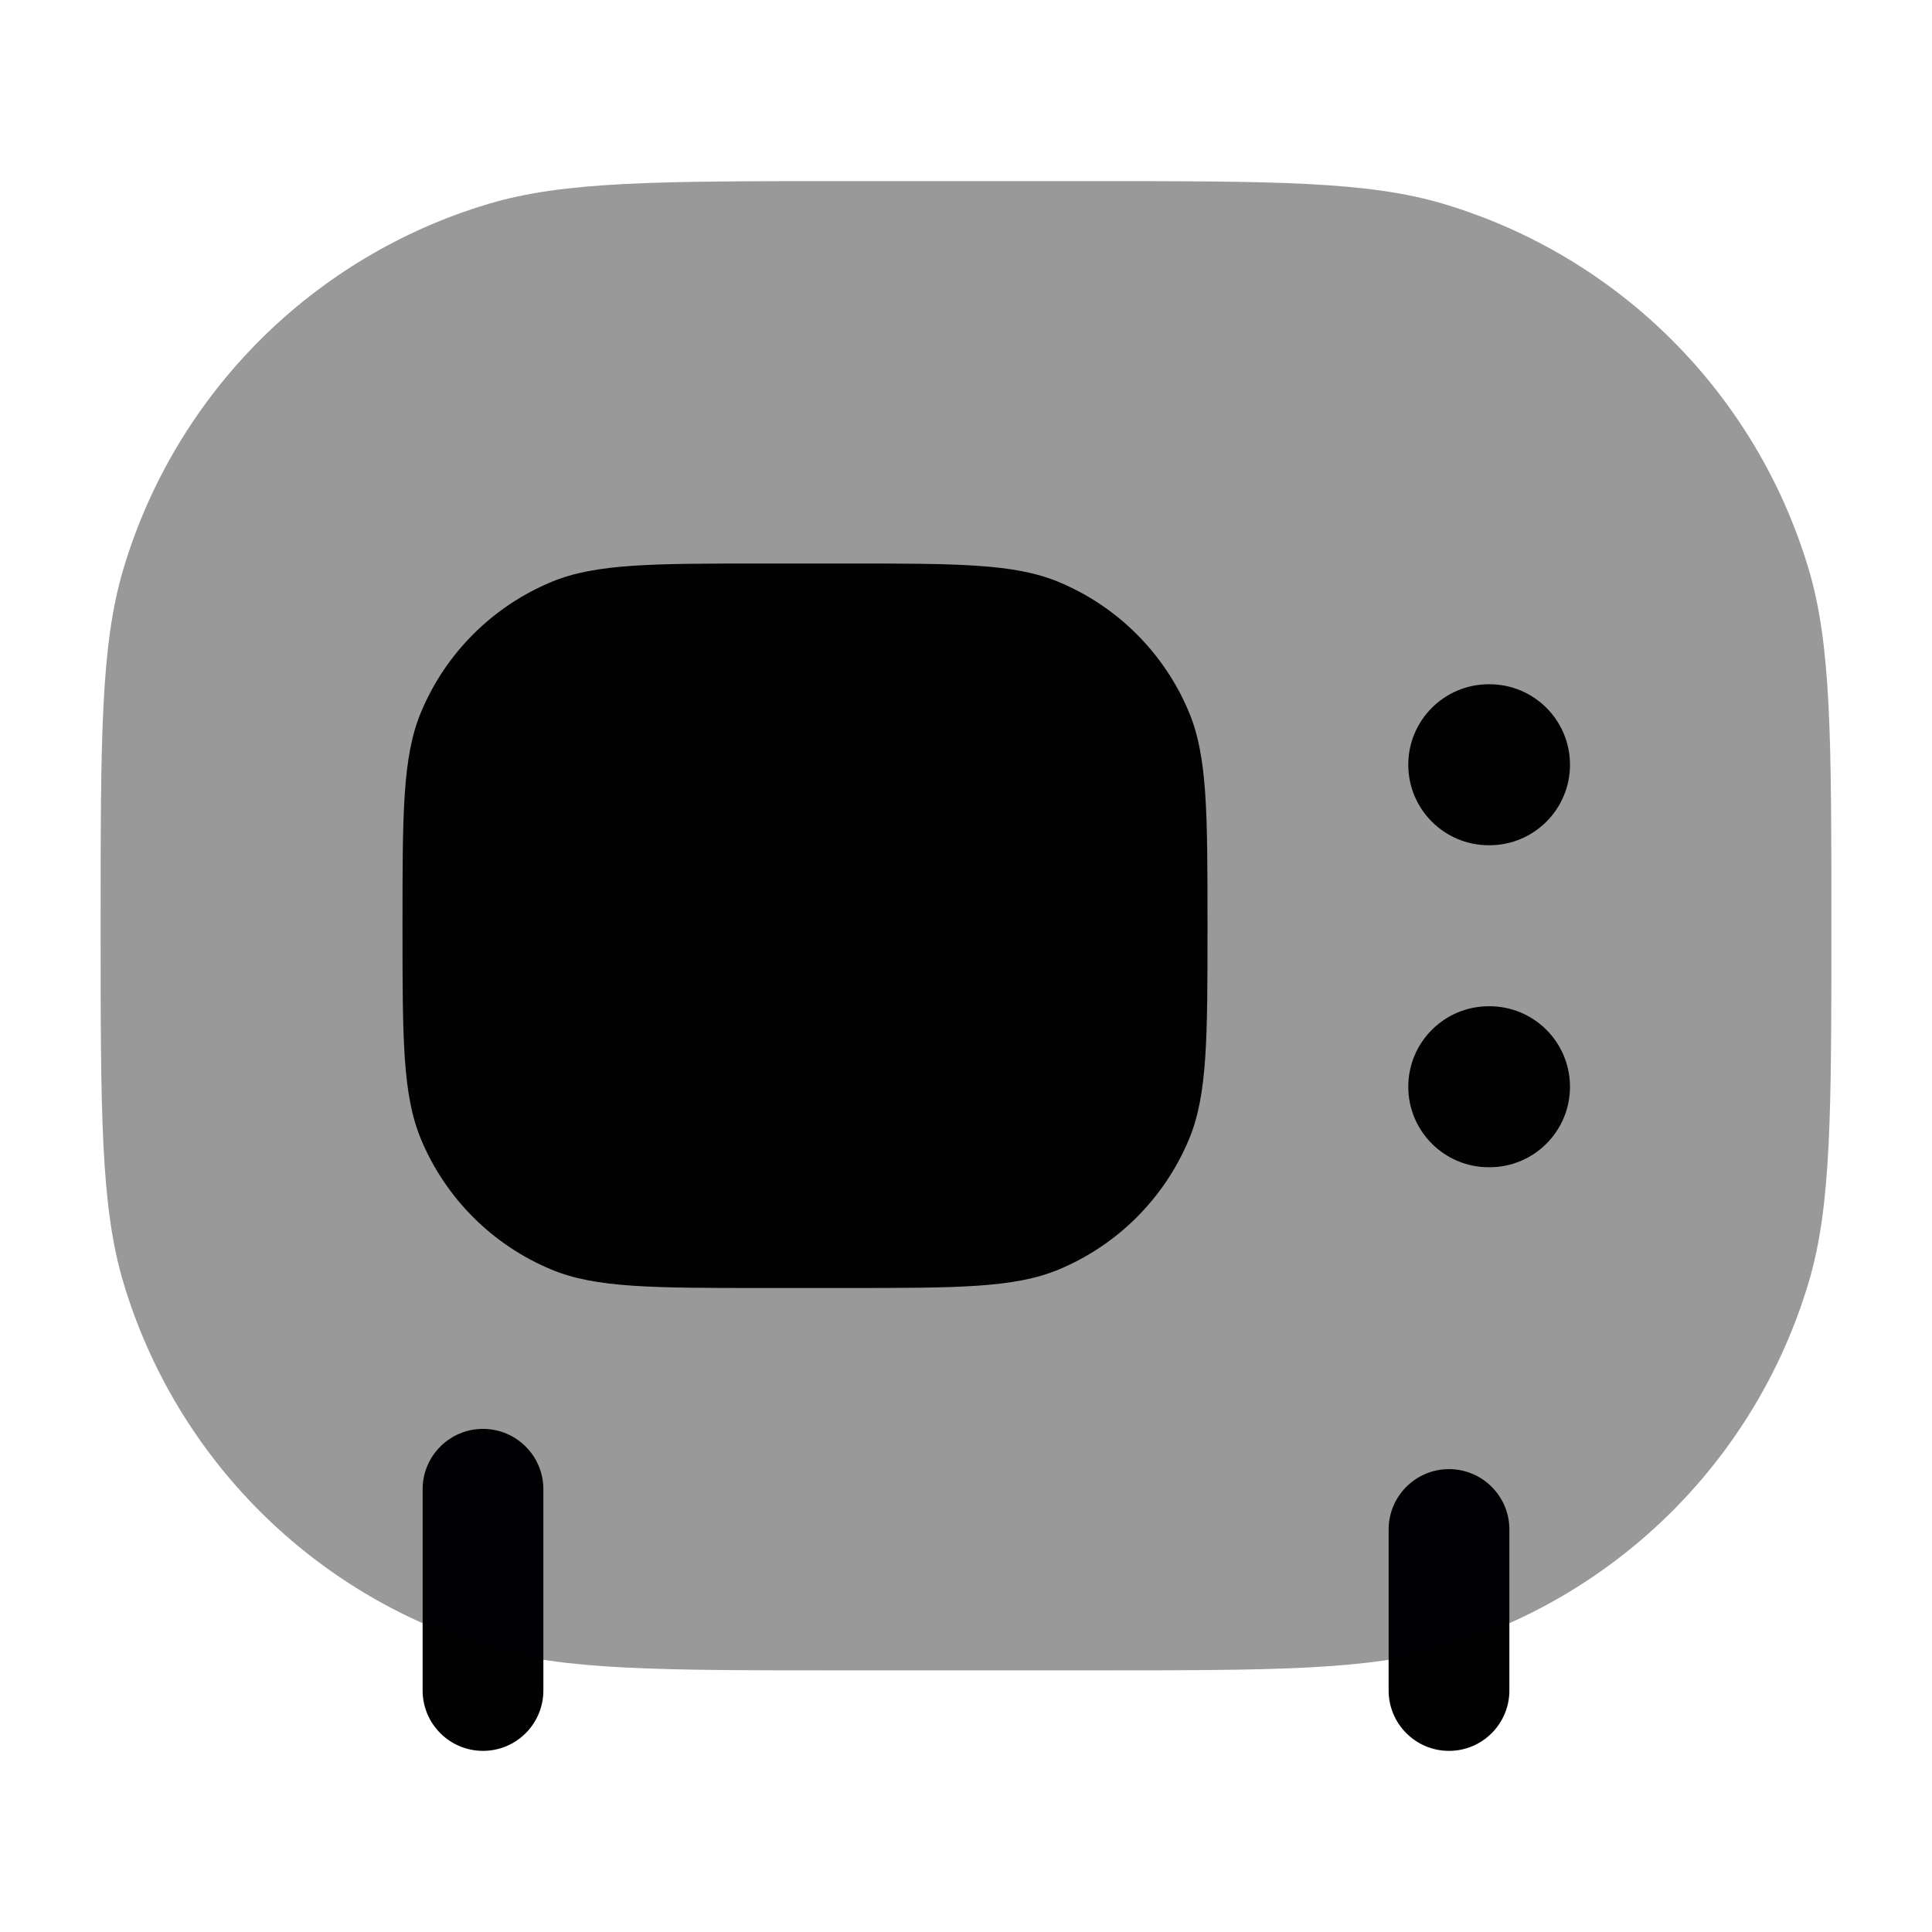 <svg width="24" height="24" viewBox="0 0 24 24" fill="none" xmlns="http://www.w3.org/2000/svg">
<path fill-rule="evenodd" clip-rule="evenodd" d="M18 18.25C18.414 18.25 18.75 18.586 18.75 19L18.75 21C18.75 21.414 18.414 21.75 18 21.75C17.586 21.75 17.25 21.414 17.25 21L17.25 19C17.25 18.586 17.586 18.25 18 18.25Z" fill="#020203"/>
<path fill-rule="evenodd" clip-rule="evenodd" d="M6 17.75C6.414 17.75 6.75 18.086 6.75 18.5L6.75 21C6.75 21.414 6.414 21.75 6 21.75C5.586 21.75 5.25 21.414 5.25 21L5.25 18.5C5.25 18.086 5.586 17.75 6 17.75Z" fill="#020203"/>
<path opacity="0.4" d="M1.25 11.5C1.25 9.174 1.25 8.011 1.534 7.064C2.185 4.888 3.888 3.185 6.064 2.534C7.011 2.25 8.174 2.25 10.5 2.25H13.5C15.826 2.25 16.989 2.25 17.936 2.534C20.112 3.185 21.815 4.888 22.466 7.064C22.75 8.011 22.75 9.174 22.75 11.5C22.75 13.826 22.75 14.989 22.466 15.936C21.815 18.112 20.112 19.815 17.936 20.466C16.989 20.75 15.826 20.75 13.5 20.75H10.5C8.174 20.75 7.011 20.75 6.064 20.466C3.888 19.815 2.185 18.112 1.534 15.936C1.25 14.989 1.25 13.826 1.25 11.5Z" fill="#020203"/>
<path d="M5 11.5C5 10.102 5 9.403 5.228 8.852C5.533 8.117 6.117 7.533 6.852 7.228C7.403 7 8.102 7 9.5 7H10.5C11.898 7 12.597 7 13.148 7.228C13.883 7.533 14.467 8.117 14.772 8.852C15 9.403 15 10.102 15 11.5C15 12.898 15 13.597 14.772 14.148C14.467 14.883 13.883 15.467 13.148 15.772C12.597 16 11.898 16 10.5 16H9.5C8.102 16 7.403 16 6.852 15.772C6.117 15.467 5.533 14.883 5.228 14.148C5 13.597 5 12.898 5 11.5Z" fill="#020203"/>
<path fill-rule="evenodd" clip-rule="evenodd" d="M17.494 13.5C17.494 12.948 17.942 12.5 18.494 12.5H18.503C19.056 12.5 19.503 12.948 19.503 13.5C19.503 14.052 19.056 14.5 18.503 14.5H18.494C17.942 14.5 17.494 14.052 17.494 13.5Z" fill="#020203"/>
<path fill-rule="evenodd" clip-rule="evenodd" d="M17.494 9.5C17.494 8.948 17.942 8.5 18.494 8.5H18.503C19.056 8.5 19.503 8.948 19.503 9.5C19.503 10.052 19.056 10.5 18.503 10.5H18.494C17.942 10.5 17.494 10.052 17.494 9.5Z" fill="#020203"/>
</svg>
